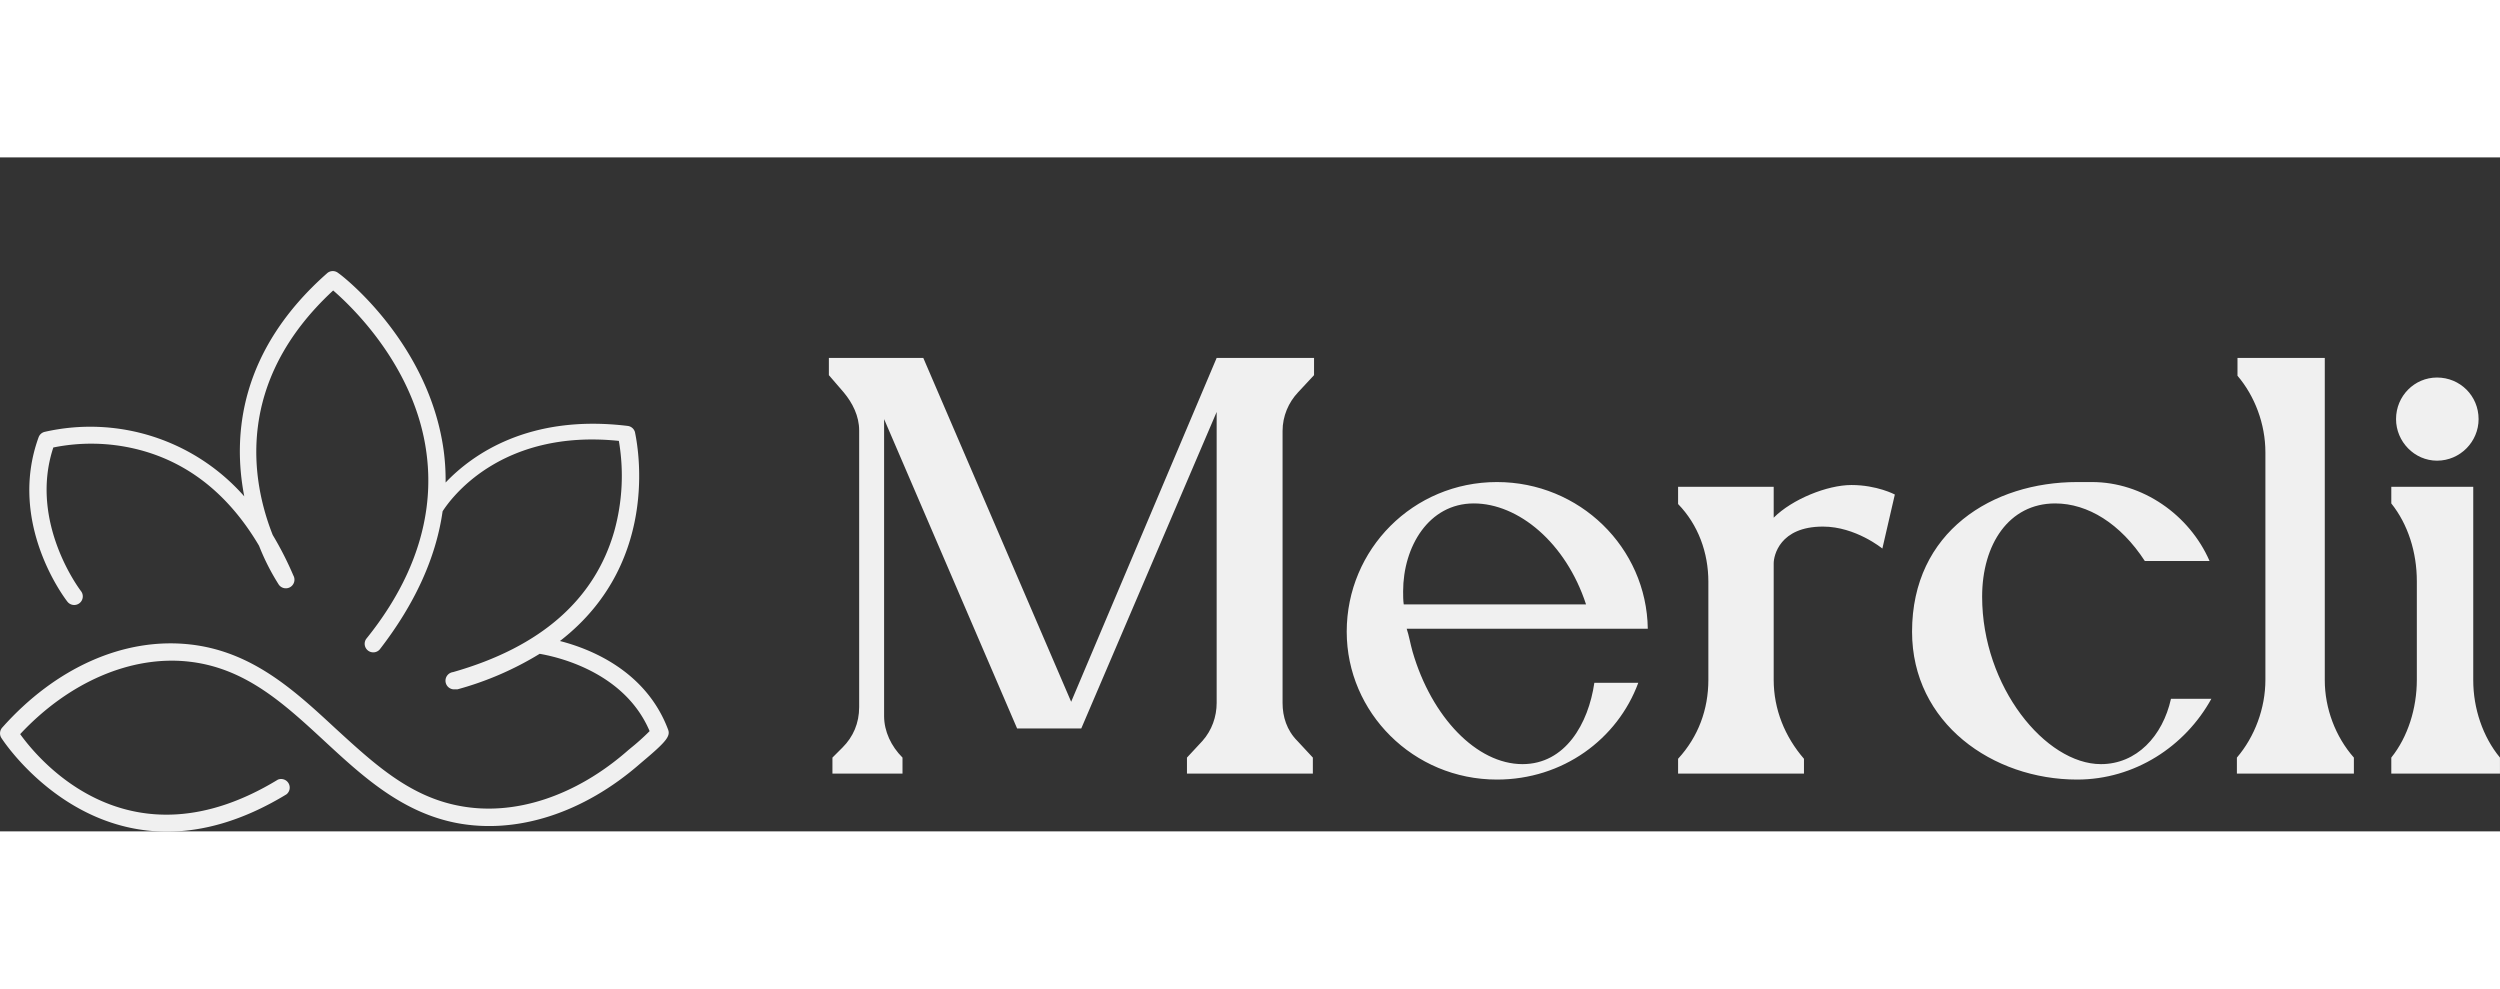 <svg width="256.92" height="101.614" viewBox="-4 0 374 100.826" className=""><rect x="-4" y="0" width="374" height="100.826" fill="#333333" stroke="none"/><defs id="SvgjsDefs1951"></defs><g id="SvgjsG1952" transform="matrix(1.285,0,0,1.285,-18.189,-5.329)" fill="#f0f0f0"><title xmlnsXlink="http://www.w3.org/2000/svg"></title><path xmlns="http://www.w3.org/2000/svg" d="M85.82,74.51l-0.2.17C79,80.49,71.17,83,64.12,81.62c-6.36-1.26-10.91-5.46-15.3-9.52-4.76-4.4-9.25-8.55-15.87-9.26S19.1,65.18,13.39,71.29c2.22,3.09,12.78,15.79,30,5.3a1,1,0,0,1,1,1.71c-5.18,3.15-9.84,4.34-13.91,4.34-12.25,0-19.19-10.76-19.28-10.91a1,1,0,0,1,.1-1.2c6.23-7,14.17-10.51,21.79-9.69,7.28,0.78,12.23,5.36,17,9.78,4.38,4,8.52,7.88,14.33,9,6.44,1.28,13.65-1.08,19.78-6.48l0.24-.2a26.68,26.68,0,0,0,2.23-2c-3-7.08-11.17-8.72-12.8-9a36.92,36.92,0,0,1-9.55,4.13,1,1,0,0,1-.27,0,1,1,0,0,1-.27-2c10.19-2.9,16.5-8.43,18.78-16.42a24.11,24.11,0,0,0,.53-10.5c-13.83-1.42-19.66,6.85-20.52,8.2-0.77,5.4-3.22,10.78-7.32,16.08a1,1,0,0,1-1.58-1.22C57.67,55.26,60,50.14,60.69,45h0a24.07,24.07,0,0,0,0-6.45c-1.32-10-8.65-17-10.86-18.91C38.27,30.34,40.34,41.9,42.79,48.1a38.83,38.83,0,0,1,2.4,4.71,1,1,0,0,1-1.74,1,26.32,26.32,0,0,1-2.25-4.45c-3.6-6.1-8.47-9.9-14.52-11.31a22.17,22.17,0,0,0-9.43-.13c-2.89,8.75,3.16,16.64,3.22,16.72a1,1,0,0,1-1.58,1.23c-0.29-.37-7-9.14-3.35-19.15a1,1,0,0,1,.66-0.61,23.88,23.88,0,0,1,23.28,7.5c-1.38-7.14-.54-17,9.67-26a1,1,0,0,1,1.27,0C50.87,17.88,61,25.73,62.7,38.31A26.1,26.1,0,0,1,62.92,42c3.07-3.23,9.68-8,21.21-6.59a1,1,0,0,1,.84.74c0,0.18,3.59,14.77-8.74,24.3,3.52,0.9,10,3.45,12.58,10.28C89.13,71.52,88.62,72.16,85.82,74.51Z"></path></g><g id="SvgjsG1953"  transform="matrix(4.442,0,0,4.442,117.068,3.348)" fill="#f0f0f0"><path d="M0.78 20 l0 -0.54 l0.34 -0.34 c0.36 -0.36 0.56 -0.82 0.56 -1.36 l0 -9.32 c0 -0.48 -0.22 -0.92 -0.52 -1.28 l-0.5 -0.58 l0 -0.58 l3.18 0 l4.98 11.58 l4.9 -11.58 l3.28 0 l0 0.58 l-0.54 0.58 c-0.32 0.34 -0.52 0.8 -0.52 1.3 l0 9.16 c0 0.46 0.14 0.92 0.5 1.28 l0.52 0.56 l0 0.54 l-4.24 0 l0 -0.54 l0.52 -0.56 c0.32 -0.36 0.48 -0.82 0.48 -1.28 l0 -9.8 l-4.56 10.66 l-2.16 0 l-4.48 -10.42 l0 10 c0 0.52 0.24 1.02 0.62 1.4 l0 0.54 l-2.36 0 z M26.44 16.94 l1.48 0 c-0.7 1.9 -2.54 3.26 -4.76 3.26 c-2.82 0 -5.06 -2.26 -5.06 -4.98 c0 -2.78 2.24 -5.04 5.06 -5.04 c2.78 0 5.04 2.2 5.08 4.94 l-8.12 0 c0.08 0.24 0.12 0.5 0.2 0.78 c0.64 2.2 2.16 3.78 3.7 3.78 c1.44 0 2.22 -1.36 2.42 -2.74 z M20.02 14.3 l6.14 0 c-0.68 -2.08 -2.28 -3.4 -3.78 -3.4 c-1.52 0 -2.38 1.46 -2.38 2.96 c0 0.14 0 0.3 0.02 0.44 z M29.26 20 l0 -0.5 c0.68 -0.74 1.02 -1.66 1.02 -2.66 l0 -3.3 c0 -0.98 -0.34 -1.92 -1.02 -2.62 l0 -0.58 l3.22 0 l0 1.04 c0.62 -0.62 1.8 -1.1 2.62 -1.1 c0.86 0 1.46 0.32 1.46 0.32 l-0.42 1.82 s-0.9 -0.74 -2 -0.74 c-1.46 0 -1.66 0.98 -1.66 1.24 l0 3.92 c0 1 0.38 1.92 1.02 2.66 l0 0.5 l-4.24 0 z M45.86 17.48 l1.36 0 c-0.88 1.6 -2.58 2.72 -4.52 2.72 c-2.84 0 -5.56 -1.9 -5.56 -4.98 c0 -3.38 2.72 -5.04 5.56 -5.04 l0.5 0 c1.7 0 3.28 1.1 3.96 2.66 l-2.18 0 c-0.82 -1.26 -1.92 -1.94 -3.02 -1.94 c-1.56 0 -2.46 1.38 -2.46 3.14 c0 3.04 2.14 5.64 4 5.64 c1.2 0 2.08 -0.94 2.36 -2.2 z M48.08 20 l0 -0.54 c0.6 -0.7 0.96 -1.66 0.96 -2.62 l0 -7.66 c0 -0.96 -0.36 -1.9 -0.94 -2.58 l0 -0.6 l2.94 0 l0 10.86 c0 0.94 0.36 1.9 0.98 2.6 l0 0.54 l-3.94 0 z M53.28 20 l0 -0.54 c0.56 -0.7 0.86 -1.66 0.86 -2.62 l0 -3.32 c0 -0.98 -0.3 -1.92 -0.86 -2.62 l0 -0.56 l2.76 0 l0 6.52 c0 0.94 0.32 1.9 0.9 2.6 l0 0.54 l-3.66 0 z M54.82 9.46 c-0.76 0 -1.38 -0.64 -1.38 -1.4 c0 -0.78 0.62 -1.4 1.38 -1.4 c0.78 0 1.4 0.62 1.4 1.4 c0 0.76 -0.62 1.4 -1.4 1.4 z"></path></g></svg>